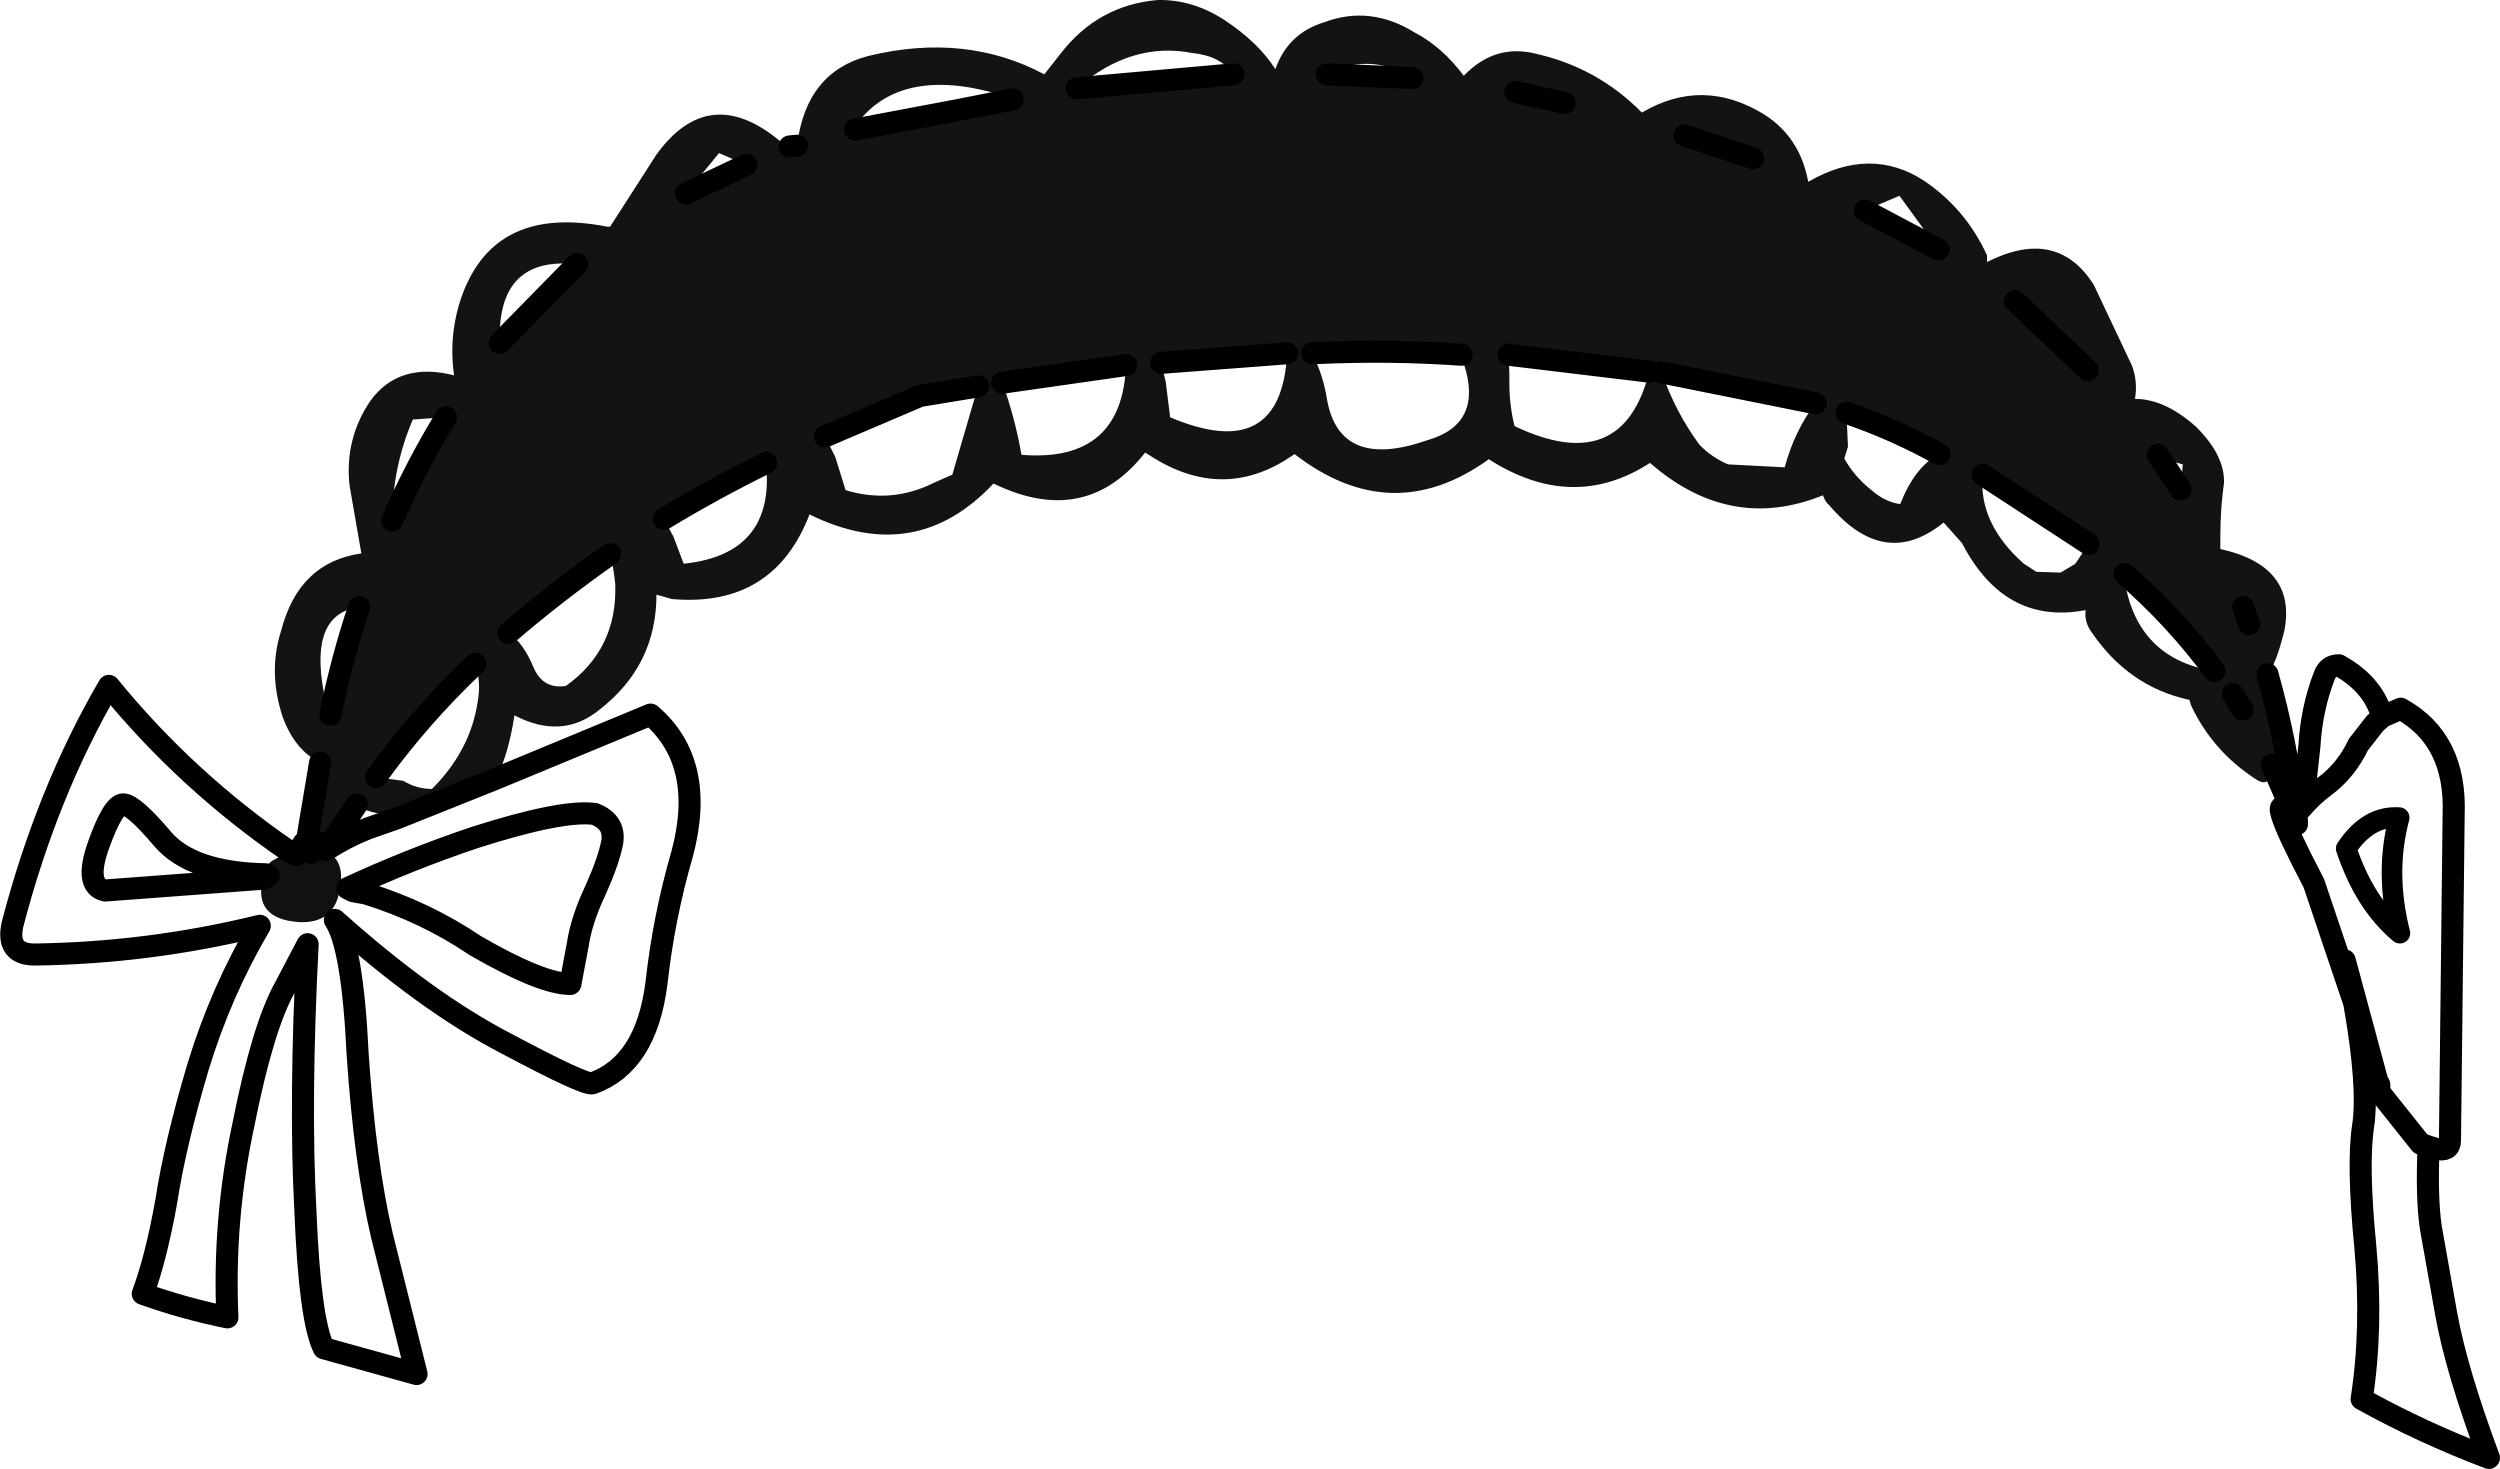 <?xml version="1.0" encoding="UTF-8" standalone="no"?>
<svg xmlns:xlink="http://www.w3.org/1999/xlink" height="99.8px" width="169.85px" xmlns="http://www.w3.org/2000/svg">
  <g transform="matrix(1.0, 0.0, 0.0, 1.0, 96.7, 50.95)">
    <path d="M30.0 -36.65 L35.0 -34.0 32.35 -37.65 30.0 -36.65 M-42.55 -41.05 Q-41.95 -46.05 -37.7 -47.15 -31.1 -48.75 -25.75 -45.9 L-24.65 -47.3 Q-22.1 -50.6 -18.05 -50.95 -15.65 -51.0 -13.45 -49.55 -11.2 -48.05 -10.05 -46.25 -9.2 -48.7 -6.7 -49.45 -3.6 -50.6 -0.6 -48.75 1.3 -47.75 2.75 -45.8 4.85 -48.0 7.65 -47.3 11.85 -46.35 14.85 -43.3 19.0 -45.75 23.2 -43.15 25.6 -41.6 26.15 -38.6 30.4 -41.05 34.05 -38.65 36.85 -36.75 38.3 -33.6 L38.3 -33.15 Q43.05 -35.55 45.55 -31.6 L48.15 -26.1 Q48.55 -25.0 48.35 -23.85 50.35 -23.85 52.45 -22.0 54.45 -20.05 54.4 -18.15 54.15 -16.4 54.15 -14.45 L54.15 -13.65 Q59.35 -12.5 58.5 -8.1 57.9 -5.7 57.35 -5.15 58.65 -0.55 59.25 4.4 L59.35 4.75 59.35 5.05 59.2 4.55 57.65 1.0 57.55 1.7 Q57.35 2.55 56.5 1.95 53.6 0.05 52.15 -3.05 L52.05 -3.4 Q47.85 -4.3 45.3 -8.15 44.9 -8.8 45.0 -9.5 39.5 -8.45 36.6 -14.05 L35.35 -15.45 Q31.35 -12.2 27.6 -16.6 27.3 -16.85 27.15 -17.3 20.85 -14.75 15.4 -19.5 10.15 -16.1 4.45 -19.75 -2.15 -15.0 -8.75 -20.1 -13.55 -16.7 -18.65 -20.05 L-18.9 -20.2 Q-22.95 -15.05 -29.2 -18.1 -34.5 -12.45 -41.7 -16.0 -44.15 -9.65 -51.05 -10.25 L-52.1 -10.55 Q-52.1 -5.75 -55.95 -2.75 -58.5 -0.65 -61.75 -2.35 -62.15 0.3 -63.0 1.95 L-69.75 4.65 -70.45 4.4 Q-72.0 4.2 -72.45 3.7 L-74.55 6.8 -74.95 6.3 -75.35 6.65 -75.55 7.0 -75.8 6.6 -75.9 6.5 -74.95 0.85 Q-76.65 0.05 -77.5 -2.25 -78.5 -5.3 -77.6 -8.1 -76.4 -12.75 -72.15 -13.35 L-72.95 -17.95 Q-73.3 -21.1 -71.55 -23.7 -69.6 -26.4 -65.85 -25.45 -66.25 -28.25 -65.3 -30.9 -63.05 -37.05 -55.45 -35.55 L-55.25 -35.55 -52.1 -40.45 Q-48.55 -45.35 -43.75 -41.4 -43.45 -41.05 -43.05 -41.0 L-42.55 -41.05 M-7.55 -26.95 Q-6.8 -25.45 -6.55 -23.85 -5.7 -18.95 0.3 -21.05 4.1 -22.15 2.75 -26.25 L2.6 -26.85 Q-2.35 -27.2 -7.55 -26.95 M9.6 -43.95 Q8.25 -44.8 6.7 -45.2 L6.25 -44.7 9.6 -43.95 M5.8 -26.85 L5.85 -25.4 Q5.8 -23.55 6.2 -22.0 13.55 -18.5 15.35 -25.7 L5.8 -26.85 M28.75 -22.9 L28.85 -20.6 28.6 -19.8 Q29.3 -18.55 30.45 -17.65 31.35 -16.85 32.4 -16.7 33.4 -19.25 35.05 -20.1 32.1 -21.75 28.75 -22.9 M16.2 -25.65 Q17.1 -23.0 18.75 -20.75 19.55 -19.9 20.7 -19.4 L24.55 -19.2 Q25.25 -21.75 26.65 -23.55 L16.2 -25.65 M22.4 -40.2 Q20.45 -42.1 17.75 -41.75 L22.4 -40.2 M51.45 -17.7 L51.6 -19.4 Q50.6 -19.65 49.9 -20.05 L51.45 -17.7 M38.0 -18.7 Q37.7 -15.4 40.8 -12.65 L41.65 -12.1 43.3 -12.05 44.3 -12.65 45.2 -14.0 38.0 -18.7 M47.65 -11.95 L47.65 -11.5 Q48.5 -6.2 53.75 -5.35 51.1 -8.95 47.65 -11.95 M55.0 -3.8 L54.75 -3.35 55.65 -2.75 55.0 -3.8 M56.1 -8.55 L56.5 -9.15 55.7 -9.7 56.1 -8.55 M40.2 -30.5 L45.15 -25.8 40.2 -30.5 M-46.0 -39.75 L-47.85 -40.55 -50.1 -37.8 -46.0 -39.75 M-57.5 -33.0 Q-62.7 -33.55 -62.75 -28.2 L-62.75 -27.65 -57.5 -33.0 M-70.05 -15.6 Q-68.4 -19.35 -66.4 -22.6 L-68.65 -22.45 Q-70.05 -19.2 -70.05 -15.6 M-72.3 -9.7 Q-75.7 -9.25 -74.7 -3.9 L-74.25 -2.4 Q-73.45 -6.3 -72.3 -9.7 M-71.15 1.85 L-69.3 2.1 Q-68.4 2.65 -67.35 2.65 -64.75 0.05 -64.25 -3.25 -64.0 -4.6 -64.4 -5.85 -68.2 -2.25 -71.15 1.85 M-51.6 -15.7 L-50.95 -14.5 -50.25 -12.65 Q-44.05 -13.3 -44.65 -19.4 L-44.65 -19.5 Q-48.3 -17.7 -51.6 -15.7 M-62.15 -7.95 Q-61.15 -7.3 -60.45 -5.6 -59.8 -4.1 -58.25 -4.35 -54.75 -6.85 -54.9 -11.25 -55.0 -12.35 -55.25 -13.3 -58.95 -10.7 -62.15 -7.95 M-17.8 -26.3 L-17.5 -25.0 -17.2 -22.6 Q-9.65 -19.4 -9.25 -26.95 L-17.8 -26.3 M-12.9 -45.9 Q-13.75 -47.15 -15.7 -47.35 -19.85 -48.15 -23.55 -44.95 L-12.9 -45.9 M-0.75 -45.65 Q-3.45 -47.35 -6.3 -46.05 L-6.55 -45.9 -0.75 -45.65 M-27.9 -44.2 L-28.85 -44.55 Q-35.6 -46.5 -38.55 -42.45 L-38.6 -42.15 -31.45 -43.5 -27.9 -44.2 M-40.65 -21.3 L-39.95 -19.9 -39.25 -17.65 Q-36.15 -16.7 -33.25 -18.15 L-32.0 -18.7 -30.25 -24.7 -34.2 -24.05 -40.65 -21.3 M-28.6 -24.95 Q-27.75 -22.6 -27.3 -20.05 -20.45 -19.5 -20.2 -26.15 L-28.6 -24.95" fill="#131215" fill-rule="evenodd" stroke="none"/>
    <path d="M64.8 22.45 L63.25 17.2 62.6 14.3 64.8 22.45" fill="#1c1a1e" fill-rule="evenodd" stroke="none"/>
    <path d="M-77.05 6.9 L-76.55 7.15 -76.25 6.6 -75.8 6.6 -75.55 7.0 -75.35 6.65 Q-73.15 7.0 -73.6 9.4 -73.95 11.8 -76.35 11.7 -79.5 11.5 -78.85 8.75 L-78.45 8.55 -78.65 8.45 -78.65 8.3 Q-78.6 7.75 -78.15 7.5 L-77.05 6.9" fill="#111012" fill-rule="evenodd" stroke="none"/>
    <path d="M-76.25 6.6 L-76.05 6.3 -75.9 6.5 -75.8 6.6 -76.25 6.6" fill="#353535" fill-rule="evenodd" stroke="none"/>
    <path d="M30.0 -36.65 L35.0 -34.0 M57.35 -5.15 Q58.65 -0.55 59.25 4.4 L59.75 3.85 60.2 -0.25 Q60.35 -2.8 61.2 -5.0 61.45 -5.75 62.2 -5.75 64.55 -4.45 65.15 -2.25 L66.4 -2.8 Q70.2 -0.7 70.0 4.4 L69.75 26.55 Q69.75 27.3 68.8 27.1 L68.3 26.95 Q68.15 30.4 68.45 32.45 L69.5 38.35 Q70.2 42.2 72.4 48.1 67.9 46.4 63.75 44.1 64.5 39.3 64.0 33.75 63.45 28.15 63.85 25.55 64.25 22.9 63.25 17.2 L60.5 9.05 Q56.8 2.0 59.2 4.55 L57.65 1.0 M-63.0 1.95 L-52.5 -2.4 Q-48.7 0.85 -50.35 7.05 -51.6 11.35 -52.1 15.85 -52.8 21.35 -56.45 22.65 -56.95 22.8 -62.3 19.95 -67.7 17.15 -73.95 11.55 -72.75 13.35 -72.4 20.7 -71.9 28.1 -70.75 33.0 L-68.4 42.4 -74.7 40.65 Q-75.65 38.75 -75.95 31.35 -76.35 23.9 -75.8 13.2 L-77.35 16.15 Q-78.85 18.85 -80.15 25.4 -81.55 31.9 -81.25 38.55 -84.2 37.95 -87.0 36.95 -86.1 34.55 -85.4 30.65 -84.8 26.75 -83.25 21.55 -81.7 16.45 -79.05 11.95 -86.6 13.8 -94.35 13.9 -96.3 13.9 -95.85 11.85 -93.5 2.85 -89.3 -4.35 -84.05 2.1 -77.05 6.9 L-76.55 7.15 -76.25 6.6 -76.05 6.3 -75.9 6.5 -74.95 0.85 M-43.05 -41.0 L-42.55 -41.05 M2.6 -26.85 Q-2.35 -27.2 -7.55 -26.95 M9.6 -43.95 L6.25 -44.7 M15.35 -25.7 L5.8 -26.85 M35.05 -20.1 Q32.1 -21.75 28.75 -22.9 M26.65 -23.55 L16.2 -25.65 M22.4 -40.2 L17.75 -41.75 M49.9 -20.05 L51.45 -17.7 M45.2 -14.0 L38.0 -18.7 M53.75 -5.35 Q51.1 -8.95 47.65 -11.95 M55.0 -3.8 L55.65 -2.75 M56.1 -8.55 L55.7 -9.7 M59.75 3.85 Q60.35 3.15 61.2 2.5 62.7 1.4 63.55 -0.4 L63.6 -0.45 64.65 -1.8 65.15 -2.25 M45.15 -25.8 L40.2 -30.5 M64.8 22.45 L63.25 17.2 62.6 14.3 64.8 22.45 64.95 22.75 64.95 22.9 64.95 23.1 65.0 23.3 67.75 26.75 68.3 26.95 M59.25 4.4 L59.35 4.75 59.35 5.05 59.2 4.55 M-46.0 -39.75 L-50.1 -37.8 M-57.5 -33.0 L-62.75 -27.65 M-70.05 -15.6 Q-68.4 -19.35 -66.4 -22.6 M-74.25 -2.4 Q-73.45 -6.3 -72.3 -9.7 M-64.4 -5.85 Q-68.2 -2.25 -71.15 1.85 M-44.65 -19.5 Q-48.3 -17.7 -51.6 -15.7 M-62.15 -7.95 Q-58.95 -10.7 -55.25 -13.3 M-9.25 -26.95 L-17.8 -26.3 M-12.9 -45.9 L-23.55 -44.95 M-6.55 -45.9 L-0.75 -45.65 M-27.9 -44.2 L-31.45 -43.5 -38.6 -42.15 M-40.65 -21.3 L-34.2 -24.05 -30.25 -24.7 M-20.2 -26.15 L-28.6 -24.95 M-56.3 4.35 Q-58.5 4.05 -64.45 5.95 -68.9 7.45 -73.1 9.4 L-72.7 9.6 -71.85 9.75 Q-67.8 11.0 -64.4 13.3 -59.9 15.9 -57.95 15.9 L-57.45 13.25 Q-57.2 11.55 -56.25 9.55 -55.35 7.55 -55.1 6.25 -54.9 4.9 -56.3 4.35 M-72.45 3.7 L-74.55 6.8 Q-73.25 5.95 -71.75 5.35 L-69.75 4.65 -63.0 1.95 M-78.65 8.45 L-78.45 8.55 -78.85 8.75 -89.55 9.55 Q-91.0 9.25 -90.0 6.45 -89.0 3.65 -88.3 3.7 -87.6 3.75 -85.65 6.05 -83.7 8.35 -78.65 8.45 M-75.35 6.65 L-75.55 7.0 -75.8 6.6 -75.9 6.5 M-74.55 6.8 L-74.95 6.3 -75.35 6.65" fill="none" stroke="#000000" stroke-linecap="round" stroke-linejoin="round" stroke-width="1.5"/>
    <path d="M66.3 4.6 Q65.3 8.35 66.35 12.45 63.95 10.45 62.7 6.7 64.2 4.45 66.3 4.6" fill="none" stroke="#000000" stroke-linecap="round" stroke-linejoin="round" stroke-width="1.4"/>
  </g>
</svg>
